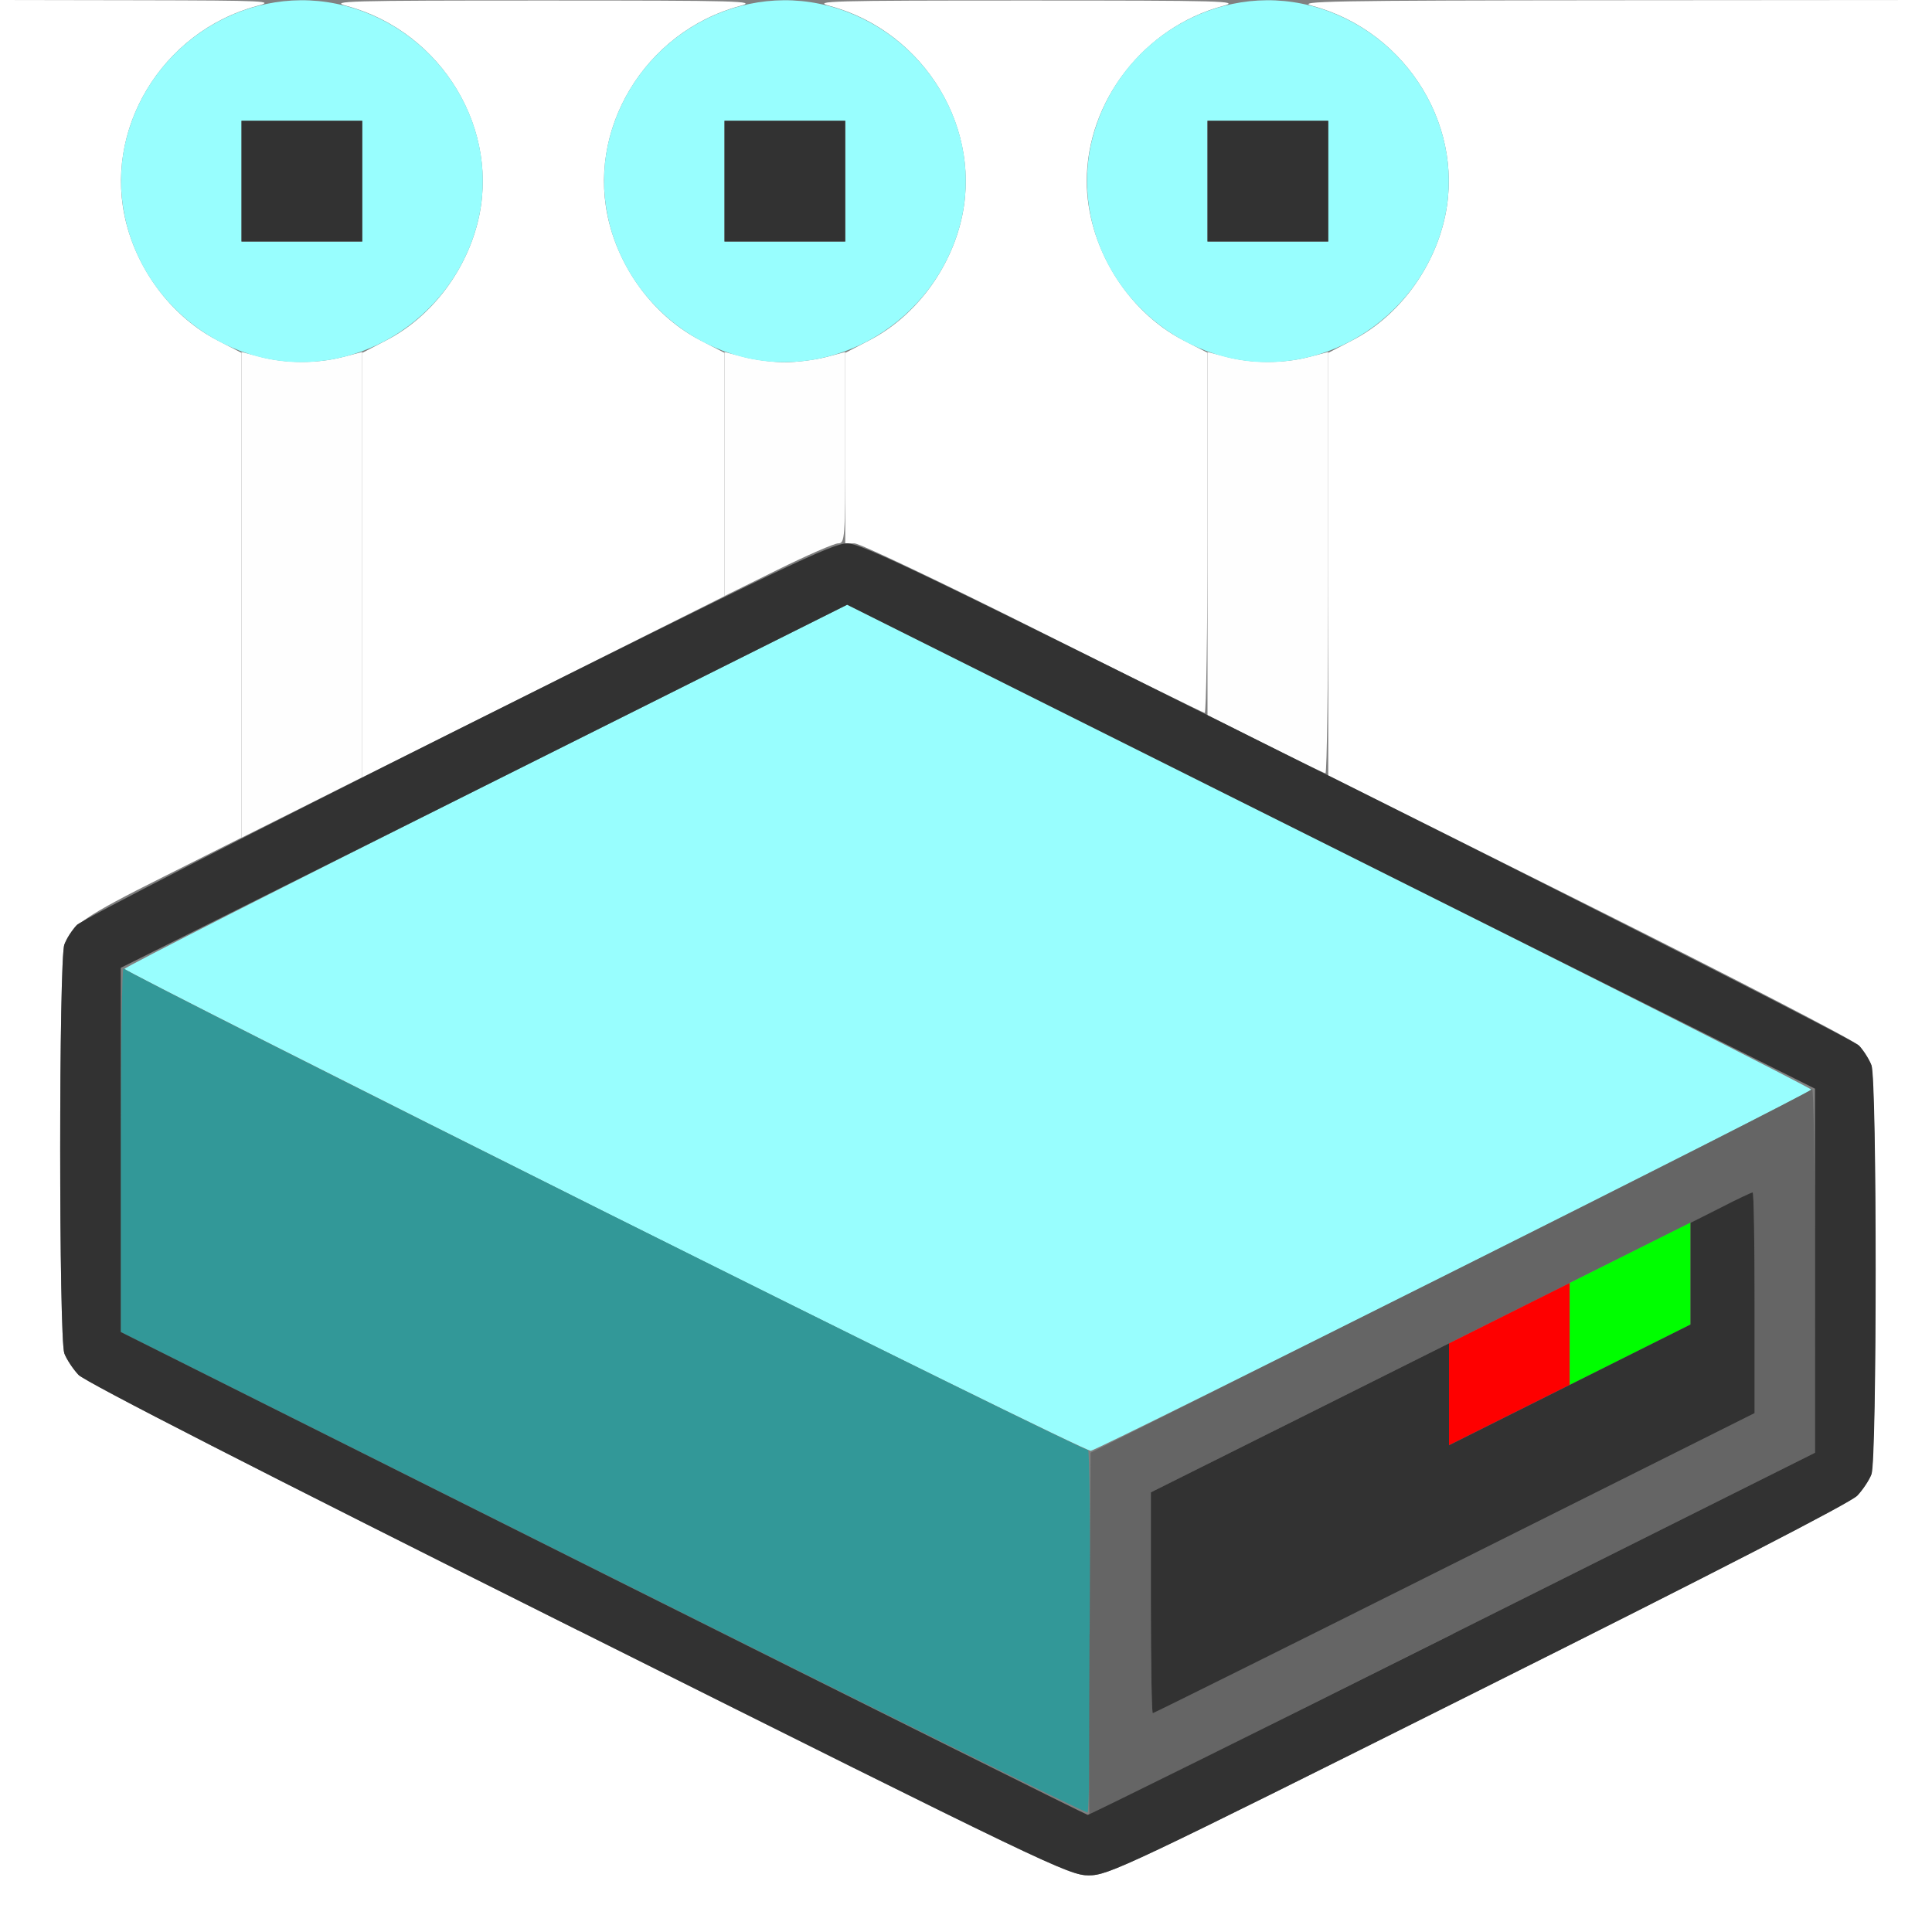 <?xml version="1.0" encoding="UTF-8" standalone="no"?>
<!-- Created with Inkscape (http://www.inkscape.org/) -->

<svg
   xmlns:dc="http://purl.org/dc/elements/1.1/"
   xmlns:cc="http://creativecommons.org/ns#"
   xmlns:rdf="http://www.w3.org/1999/02/22-rdf-syntax-ns#"
   xmlns:svg="http://www.w3.org/2000/svg"
   xmlns="http://www.w3.org/2000/svg"
   xmlns:sodipodi="http://sodipodi.sourceforge.net/DTD/sodipodi-0.dtd"
   xmlns:inkscape="http://www.inkscape.org/namespaces/inkscape"
   version="1.1"
   id="svg2"
   width="16"
   height="16"
   viewBox="0 0 16 16"
   sodipodi:docname="NETWORK_DRIVE.svg"
   inkscape:version="0.92.4 (5da689c313, 2019-01-14)">
  <rect x="0" y="0" width="16" height="16" fill="#808080" stroke="none"/>
  <defs
     id="defs6" />
  <sodipodi:namedview
     pagecolor="#ffffff"
     bordercolor="#666666"
     borderopacity="1"
     objecttolerance="10"
     gridtolerance="10"
     guidetolerance="10"
     inkscape:pageopacity="0"
     inkscape:pageshadow="2"
     inkscape:window-width="1029"
     inkscape:window-height="837"
     id="namedview4"
     showgrid="false"
     inkscape:zoom="14.75"
     inkscape:cx="8"
     inkscape:cy="8"
     inkscape:window-x="0"
     inkscape:window-y="0"
     inkscape:window-maximized="0"
     inkscape:current-layer="svg2" />
  <g
     id="NETWORK_DRIVE">
    <path
       style="fill:#ffffff;stroke-width:0.031"
       d="M 0,8 V 0 L 1.148,0.002 C 2.21,0.004 2.284,0.008 2.129,0.049 1.338,0.262 0.846,1.083 1.047,1.853 1.154,2.266 1.44,2.632 1.8,2.818 L 2,2.922 2,4.93 2,6.937 1.352,7.262 C 0.699,7.589 0.595,7.661 0.533,7.822 c -0.046,0.121 -0.046,3.265 -9.375e-5,3.387 0.018,0.048 0.071,0.128 0.117,0.177 0.055,0.058 1.492,0.793 4.139,2.117 3.882,1.941 4.062,2.028 4.226,2.028 0.163,0 0.311,-0.07 3.226,-1.528 1.976,-0.988 3.085,-1.559 3.139,-1.617 0.046,-0.049 0.099,-0.129 0.117,-0.177 0.046,-0.121 0.046,-3.265 0,-3.387 C 15.48,8.774 15.431,8.699 15.39,8.656 15.349,8.613 14.344,8.093 13.158,7.5 L 11,6.422 11,4.672 11,2.922 11.2,2.818 C 11.56,2.632 11.846,2.266 11.953,1.853 12.155,1.081 11.662,0.262 10.867,0.048 10.722,0.009 11.014,0.004 13.352,0.002 L 16,0 v 8 8 H 8 0 Z M 3,4.68 3,2.922 3.2,2.818 C 3.56,2.632 3.846,2.266 3.953,1.853 4.154,1.083 3.662,0.262 2.871,0.049 2.719,0.008 2.874,0.004 4.5,0.004 c 1.626,0 1.781,0.004 1.629,0.045 C 5.338,0.262 4.846,1.083 5.047,1.853 5.154,2.266 5.44,2.632 5.8,2.818 L 6,2.922 6,3.93 6,4.937 4.5,5.688 3,6.438 Z M 8.553,5.201 C 7.784,4.816 7.119,4.5 7.077,4.5 H 7 L 7,3.711 7,2.922 7.2,2.818 C 7.56,2.632 7.846,2.266 7.953,1.853 8.154,1.083 7.662,0.262 6.872,0.049 6.719,0.008 6.874,0.004 8.5,0.004 c 1.626,0 1.781,0.004 1.629,0.045 C 9.476,0.225 9,0.837 9,1.5 9,2.032 9.329,2.575 9.8,2.818 l 0.2,0.103 1.25e-4,1.492 C 10,5.235 9.989,5.905 9.977,5.904 9.964,5.903 9.323,5.587 8.553,5.201 Z"
       id="path833"
       inkscape:connector-curvature="0" />
    <path
       style="fill:#fefefe;stroke-width:0.031"
       d="M 2,4.927 V 2.915 l 0.163,0.042 c 0.208,0.054 0.466,0.054 0.674,0 L 3,2.915 V 4.676 6.437 L 2.5,6.688 2,6.938 Z M 10.477,6.163 10,5.923 V 4.419 2.915 l 0.163,0.042 c 0.208,0.054 0.466,0.054 0.674,0 L 11,2.915 v 1.745 c 0,0.96 -0.011,1.745 -0.023,1.744 -0.013,-9.875e-4 -0.238,-0.11 -0.5,-0.242 z M 6,3.926 V 2.915 l 0.163,0.042 C 6.253,2.981 6.404,3 6.5,3 6.596,3 6.747,2.981 6.837,2.958 L 7,2.915 V 3.708 C 7,4.463 6.997,4.5 6.941,4.5 c -0.032,0 -0.257,0.098 -0.5,0.218 L 6,4.936 Z"
       id="path831"
       inkscape:connector-curvature="0" />
    <path
       style="fill:#98fefe;stroke-width:0.031"
       d="M 5.008,10.036 C 2.821,8.942 1.031,8.036 1.031,8.024 c 0,-0.013 1.346,-0.697 2.992,-1.52 L 7.016,5.008 11.008,7.004 C 13.204,8.102 15,9.011 15,9.024 15,9.049 9.114,12 9.033,12.015 9.006,12.02 7.195,11.129 5.008,10.036 Z M 2.129,2.951 C 1.336,2.738 0.846,1.917 1.048,1.142 1.257,0.339 2.076,-0.156 2.858,0.048 3.658,0.256 4.156,1.076 3.953,1.853 3.742,2.663 2.914,3.162 2.129,2.951 Z M 3,1.5 V 1 H 2.5 2 V 1.5 2 H 2.5 3 Z M 6.129,2.951 C 5.336,2.738 4.846,1.917 5.048,1.142 5.257,0.339 6.076,-0.156 6.858,0.048 7.658,0.256 8.156,1.076 7.953,1.853 7.742,2.663 6.914,3.162 6.129,2.951 Z M 7,1.5 V 1 H 6.5 6 V 1.5 2 H 6.5 7 Z m 3.129,1.451 C 9.336,2.738 8.846,1.917 9.048,1.142 9.257,0.339 10.076,-0.156 10.858,0.048 11.658,0.256 12.156,1.076 11.953,1.853 11.742,2.663 10.914,3.162 10.129,2.951 Z M 11,1.5 V 1 H 10.5 10 V 1.5 2 h 0.5 0.5 z"
       id="path829"
       inkscape:connector-curvature="0" />
    <path
       style="fill:#329898;stroke-width:0.031"
       d="M 4.992,13.028 1,11.031 1,9.508 c 2.625e-4,-0.838 0.011,-1.507 0.023,-1.488 0.033,0.051 7.965,4.012 7.988,3.989 0.011,-0.011 0.019,0.657 0.019,1.484 0,0.827 -0.011,1.51 -0.023,1.517 -0.013,0.008 -1.82,-0.884 -4.016,-1.983 z"
       id="path827"
       inkscape:connector-curvature="0" />
    <path
       style="fill:#656565;stroke-width:0.031"
       d="m 9.024,13.531 0.008,-1.5 2.976,-1.488 c 1.637,-0.818 2.986,-1.504 2.999,-1.523 0.013,-0.019 0.023,0.65 0.023,1.488 l 4.78e-4,1.523 -3,1.5 c -1.65,0.825 -3.003,1.5 -3.008,1.5 -0.004,4e-6 -0.004,-0.675 5.281e-4,-1.5 z m 3.023,-0.586 2.484,-1.242 v -0.914 c 0,-0.503 -0.007,-0.914 -0.016,-0.914 -0.009,0 -1.134,0.559 -2.5,1.242 l -2.484,1.242 v 0.914 c 0,0.503 0.007,0.914 0.016,0.914 0.009,0 1.134,-0.559 2.5,-1.242 z"
       id="path825"
       inkscape:connector-curvature="0" />
    <path
       style="fill:#fe0000;stroke-width:0.031"
       d="M 12,11.547 V 11.125 L 12.5,10.875 13,10.625 v 0.422 0.422 L 12.5,11.719 12,11.969 Z"
       id="path823"
       inkscape:connector-curvature="0" />
    <path
       style="fill:#00fe00;stroke-width:0.031"
       d="M 13,11.047 V 10.625 L 13.5,10.375 14,10.125 v 0.422 0.422 L 13.5,11.219 13,11.469 Z"
       id="path821"
       inkscape:connector-curvature="0" />
    <path
       style="fill:#323232;stroke-width:0.031"
       d="M 4.789,13.503 C 2.143,12.18 0.705,11.444 0.65,11.386 0.604,11.337 0.552,11.257 0.533,11.209 0.487,11.087 0.487,7.944 0.533,7.822 0.552,7.774 0.597,7.701 0.635,7.661 0.672,7.62 2.092,6.892 3.79,6.043 6.482,4.697 6.894,4.5 7.016,4.5 c 0.122,0 0.648,0.254 4.226,2.043 2.248,1.124 4.117,2.077 4.155,2.117 0.038,0.041 0.083,0.113 0.102,0.162 0.046,0.121 0.046,3.265 9.4e-5,3.387 -0.018,0.048 -0.071,0.128 -0.117,0.177 -0.054,0.058 -1.163,0.629 -3.139,1.617 -2.915,1.458 -3.063,1.528 -3.226,1.528 -0.164,0 -0.344,-0.086 -4.226,-2.028 z m 7.242,0.028 3,-1.5 V 10.523 9.016 L 11.023,7.012 7.016,5.008 4.008,6.512 1,8.015 V 9.523 11.031 L 4.992,13.03 c 2.196,1.099 4.003,1.999 4.016,2 0.013,9.5e-4 1.373,-0.673 3.023,-1.498 z M 9.531,13.273 V 12.359 L 10.766,11.742 12,11.125 v 0.422 0.422 l 1,-0.5 1,-0.5 v -0.421 -0.421 l 0.249,-0.125 C 14.386,9.931 14.506,9.875 14.515,9.875 c 0.009,0 0.016,0.411 0.016,0.914 v 0.914 l -2.484,1.242 C 10.68,13.629 9.555,14.188 9.547,14.188 c -0.009,0 -0.016,-0.411 -0.016,-0.914 z M 2,1.5 V 1 H 2.5 3 V 1.5 2 H 2.5 2 Z m 4,0 V 1 H 6.5 7 V 1.5 2 H 6.5 6 Z m 4,0 V 1 H 10.5 11 V 1.5 2 H 10.5 10 Z"
       id="path819"
       inkscape:connector-curvature="0" />
  </g>
</svg>
